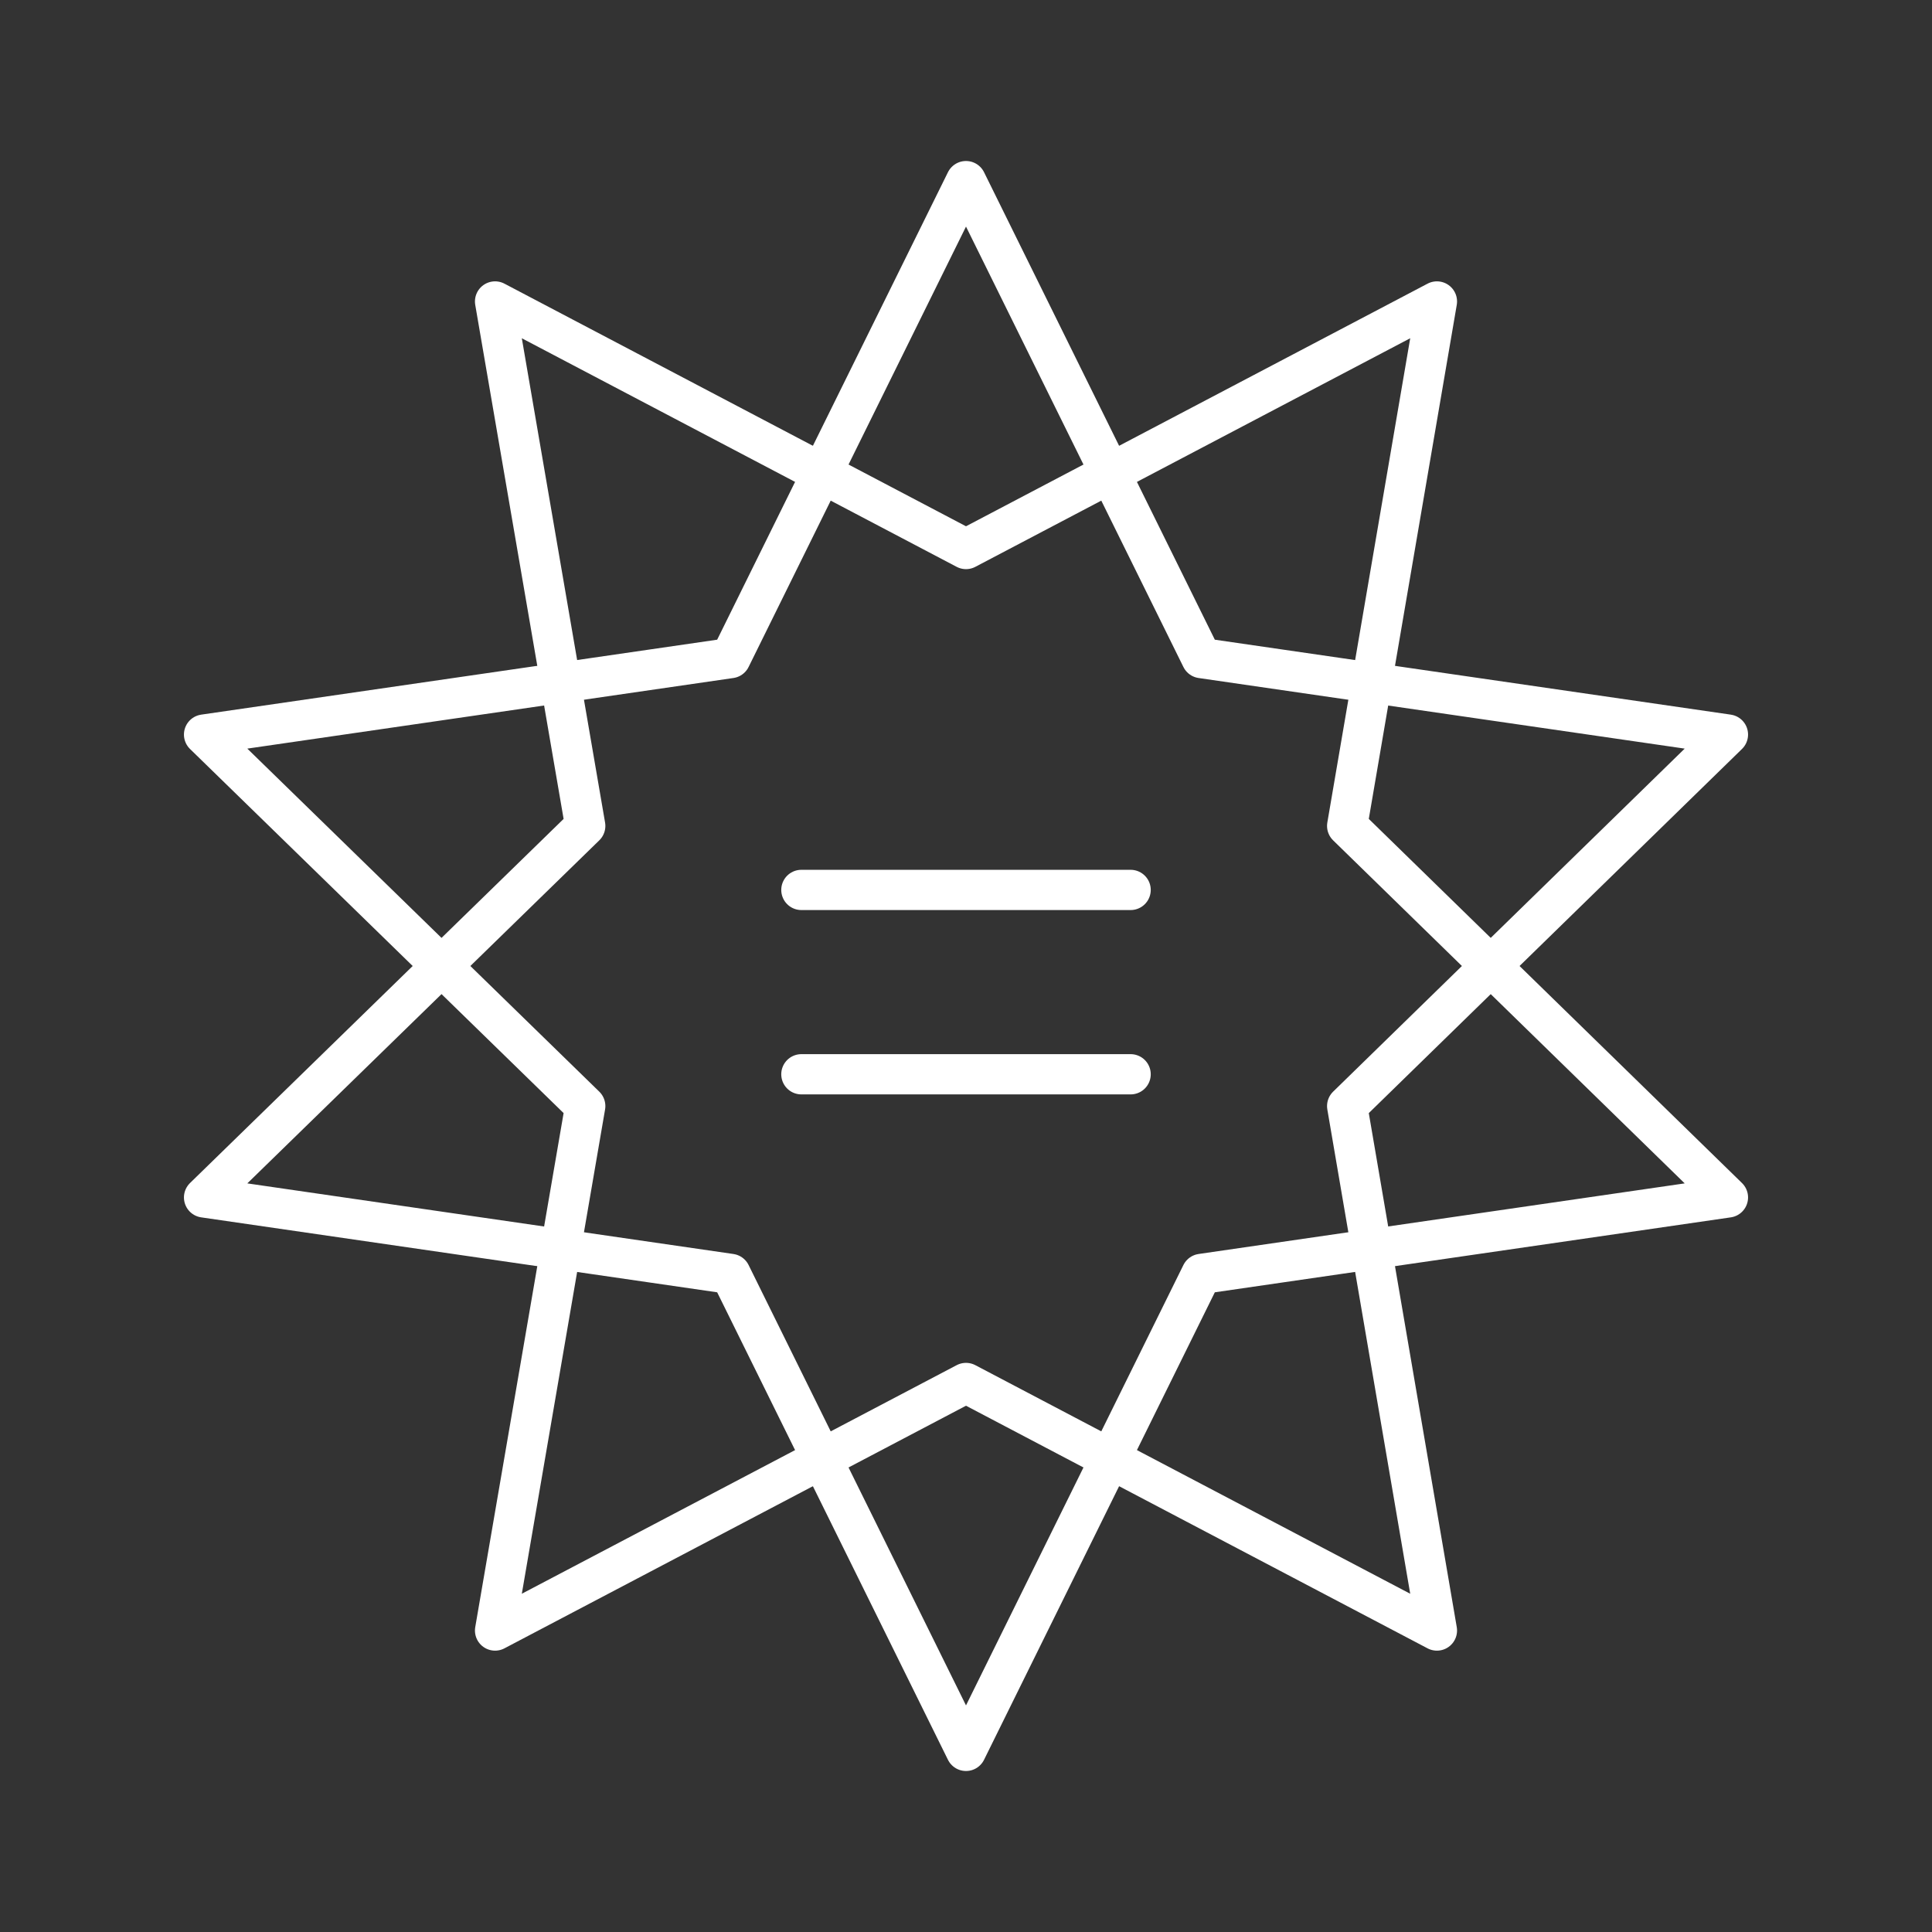 <svg viewBox="0 0 48 48" xmlns="http://www.w3.org/2000/svg">
 <rect x="0" y="0" width="48" height="48" fill="#333333" stroke="none"/>
 <defs>
  <style>.a{fill:none;stroke:#fff;stroke-linecap:round;stroke-linejoin:round;}</style>
 </defs>
 <polygon class="a" points="24 4.5 29.85 16.35 42.93 18.25 33.47 27.48 35.7 40.51 24 34.36 12.3 40.51 14.54 27.48 5.07 18.25 18.15 16.35"/>
 <polygon class="a" points="24 43.5 29.85 31.65 42.93 29.75 33.47 20.52 35.7 7.49 24 13.64 12.3 7.49 14.54 20.52 5.07 29.75 18.15 31.65"/>
 <line class="a" x1="19.91" x2="28.09" y1="22.11" y2="22.11"/>
 <line class="a" x1="19.91" x2="28.09" y1="26.69" y2="26.69"/>
</svg>
